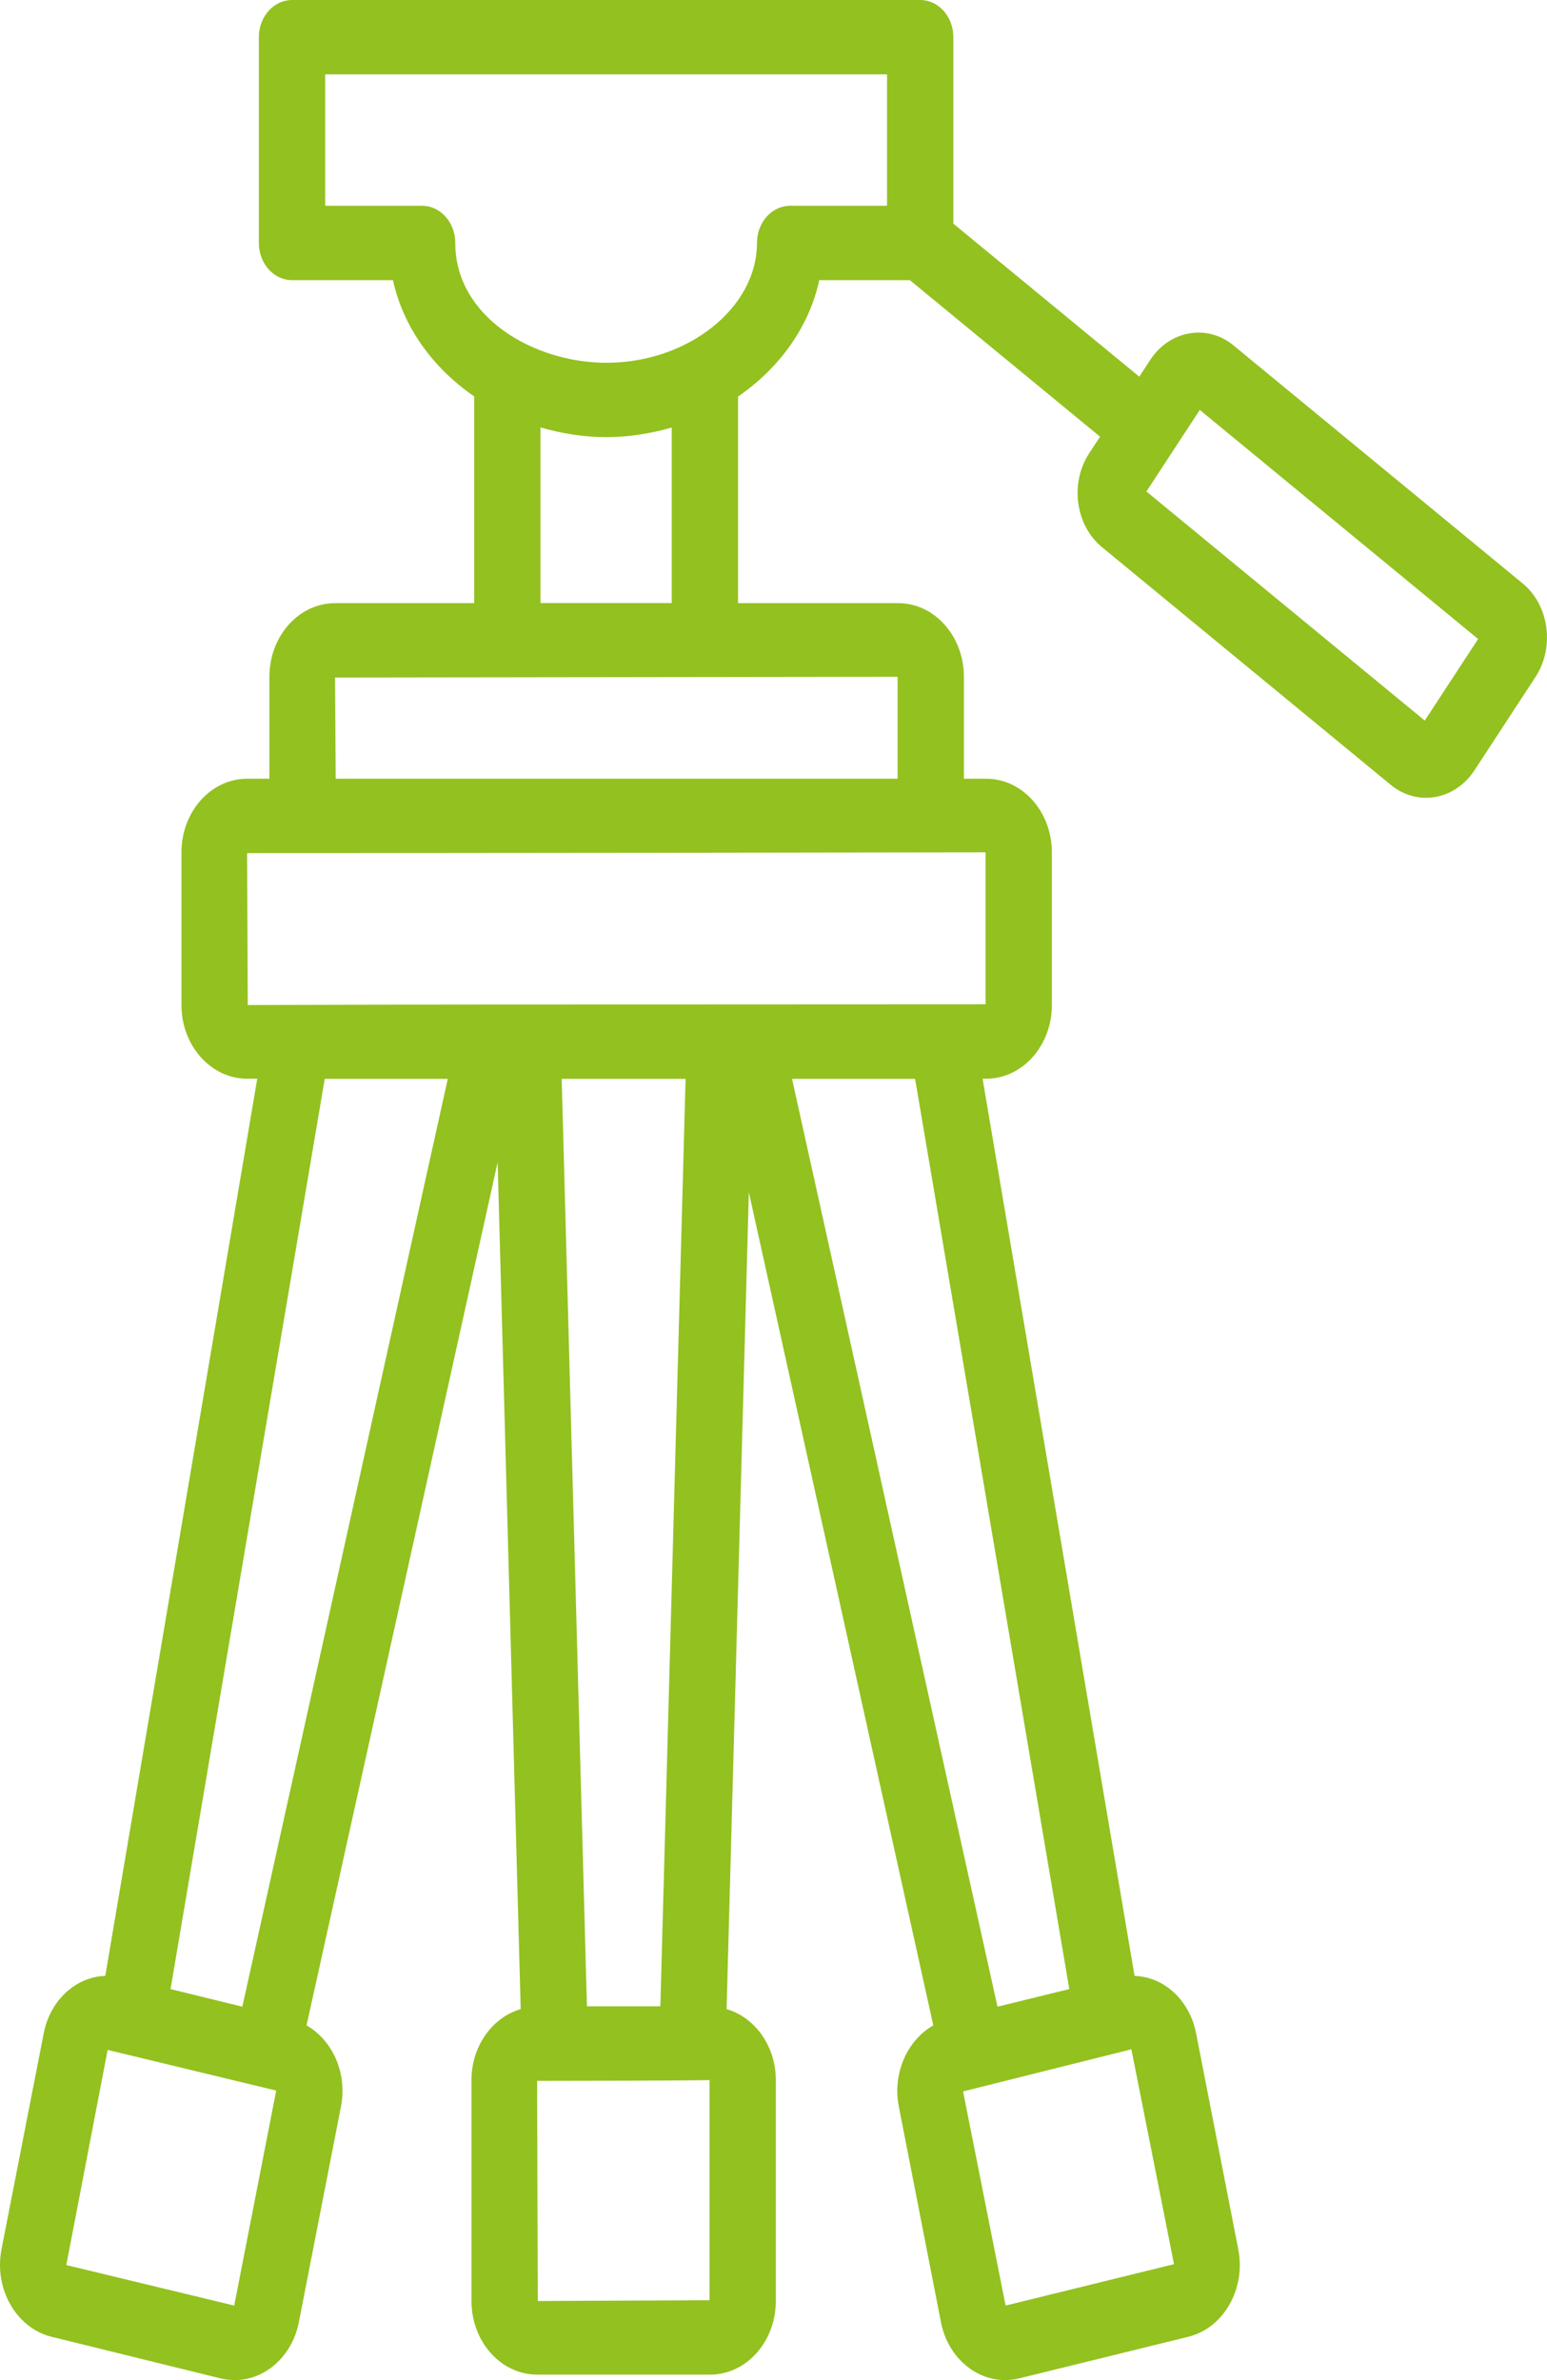 <svg width="65" height="100" viewBox="0 0 65 100" fill="none" xmlns="http://www.w3.org/2000/svg">
<path d="M64.97 26.353C64.868 25.609 64.514 24.954 63.973 24.509L51.84 14.523C51.3 14.076 50.638 13.89 49.972 14.009C49.308 14.123 48.723 14.52 48.326 15.127L47.869 15.826L40.057 9.398V1.562C40.057 0.699 39.433 0 38.664 0H12.27C11.501 0 10.877 0.699 10.877 1.562V10.208C10.877 11.072 11.501 11.771 12.27 11.771H16.511C16.944 13.753 18.197 15.466 19.924 16.656V25.342H14.077C12.557 25.342 11.319 26.729 11.319 28.435V32.718H10.382C8.861 32.718 7.624 34.105 7.624 35.811V42.227C7.624 43.933 8.861 45.322 10.382 45.322H10.809L4.424 83.016C3.938 83.036 3.462 83.189 3.042 83.492C2.421 83.937 1.993 84.627 1.836 85.434L0.064 94.498C-0.261 96.164 0.683 97.815 2.168 98.181L9.274 99.93C9.471 99.977 9.668 100 9.861 100C11.128 100 12.274 99.013 12.556 97.569L12.557 97.568L14.327 88.504C14.601 87.103 13.97 85.72 12.88 85.096L20.909 48.833L21.878 84.413C20.692 84.759 19.81 85.959 19.81 87.396V96.677C19.81 98.383 21.047 99.77 22.567 99.77H29.84C31.36 99.77 32.598 98.383 32.598 96.677V87.396C32.598 85.959 31.715 84.759 30.529 84.413L31.464 50.094L39.214 85.096C38.123 85.72 37.492 87.103 37.765 88.504L39.536 97.568C39.818 99.011 40.963 100 42.231 100C42.426 100 42.623 99.977 42.821 99.928L49.925 98.181C50.645 98.004 51.26 97.524 51.657 96.828C52.054 96.132 52.185 95.305 52.027 94.498L50.257 85.433C50.1 84.625 49.671 83.937 49.051 83.492C48.631 83.189 48.156 83.036 47.67 83.016L41.285 45.322H41.439C42.959 45.322 44.196 43.933 44.196 42.227V35.811C44.196 34.105 42.959 32.718 41.439 32.718H40.5V28.435C40.5 26.729 39.263 25.342 37.743 25.342H31.01V16.662C32.737 15.472 33.991 13.757 34.423 11.771H38.23L46.221 18.348L45.762 19.049C44.943 20.302 45.185 22.07 46.302 22.989L58.436 32.976C58.882 33.342 59.401 33.519 59.917 33.519C60.691 33.519 61.455 33.121 61.949 32.37L64.513 28.448C64.91 27.841 65.072 27.098 64.97 26.353ZM27.746 84.296H24.661L23.6 45.328H28.806L27.746 84.296ZM9.841 96.869L2.786 95.166L4.523 86.127C4.742 86.18 12.079 87.95 11.605 87.836L9.841 96.869ZM10.182 84.312L7.166 83.571L13.644 45.328H18.814L10.182 84.312ZM29.812 96.645L22.596 96.677L22.567 87.428C29.286 87.421 29.553 87.397 29.812 87.396V96.645ZM49.328 95.129L42.252 96.869L40.465 87.872C40.685 87.817 47.676 86.067 47.537 86.102L49.328 95.129ZM41.911 84.312L33.279 45.328H38.45L44.928 83.571L41.911 84.312ZM41.41 42.197C16.757 42.212 21.884 42.193 10.41 42.227L10.382 35.843C20.622 35.843 33.653 35.823 41.41 35.811V42.197ZM37.714 32.718H14.105L14.078 28.467C21.267 28.457 30.53 28.447 37.714 28.435V32.718ZM28.224 25.337H22.71V17.959C23.587 18.21 24.51 18.367 25.479 18.367C26.439 18.367 27.354 18.211 28.224 17.963V25.337ZM37.271 8.646H33.198C32.428 8.646 31.805 9.345 31.805 10.208C31.805 12.936 28.908 15.242 25.479 15.242C22.43 15.242 19.129 13.325 19.129 10.208C19.129 9.345 18.505 8.646 17.736 8.646H13.663V3.125H37.271V8.646ZM59.864 30.275L48.169 20.65C48.275 20.488 50.552 17.007 50.411 17.223L62.105 26.848L59.864 30.275Z" fill="#93C120"/>
</svg>
